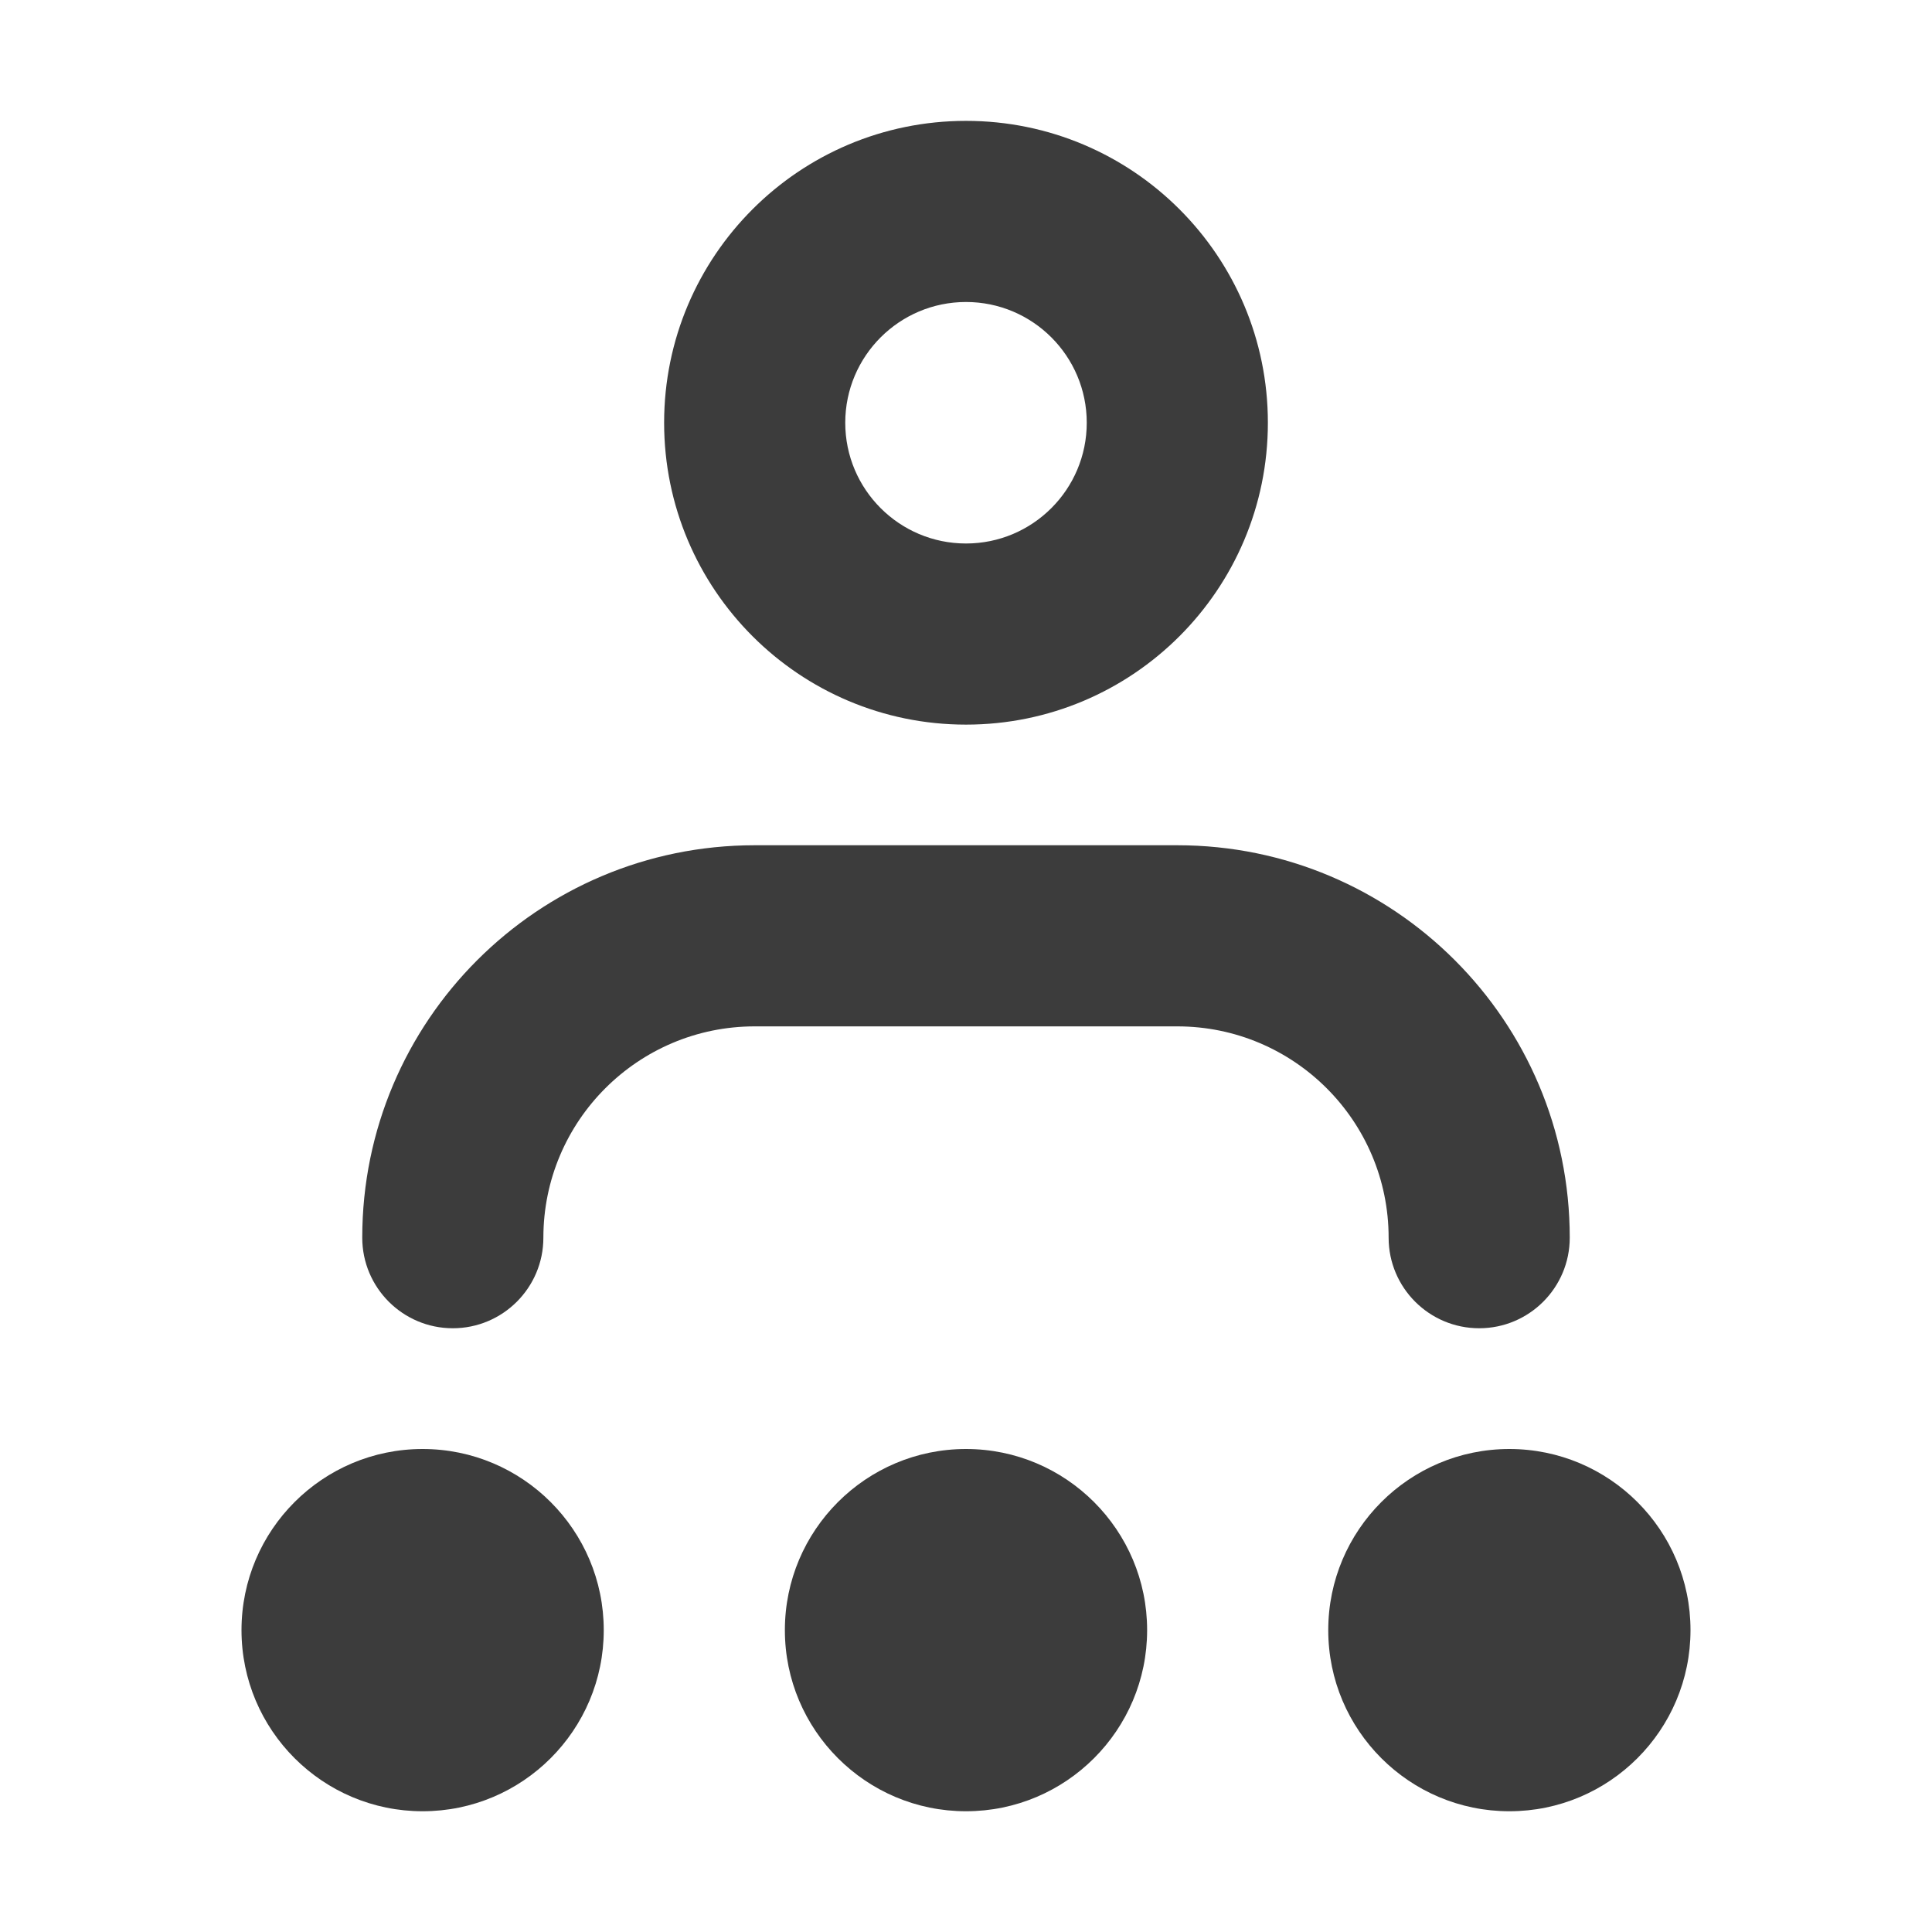 <svg width="16" height="16" viewBox="0 0 16 16" fill="none" xmlns="http://www.w3.org/2000/svg">
<path fill-rule="evenodd" clip-rule="evenodd" d="M7 3.501C7 2.949 7.448 2.501 8 2.501C8.552 2.501 9 2.949 9 3.501C9 4.053 8.552 4.501 8 4.501C7.448 4.501 7 4.053 7 3.501ZM8 1.001C6.619 1.001 5.5 2.12 5.5 3.501C5.5 4.882 6.619 6.001 8 6.001C9.381 6.001 10.5 4.882 10.5 3.501C10.5 2.12 9.381 1.001 8 1.001ZM5 13.5C5 14.328 4.328 15 3.5 15C2.672 15 2 14.328 2 13.5C2 12.672 2.672 12 3.5 12C4.328 12 5 12.672 5 13.5ZM9.5 13.5C9.5 14.328 8.828 15 8 15C7.172 15 6.5 14.328 6.5 13.5C6.5 12.672 7.172 12 8 12C8.828 12 9.5 12.672 9.5 13.5ZM14 13.5C14 14.328 13.328 15 12.5 15C11.672 15 11 14.328 11 13.5C11 12.672 11.672 12 12.5 12C13.328 12 14 12.672 14 13.5ZM6.25 7C4.455 7 3 8.455 3 10.25C3 10.664 3.336 11 3.75 11C4.164 11 4.5 10.664 4.5 10.25C4.5 9.284 5.284 8.5 6.25 8.5H9.75C10.716 8.5 11.5 9.284 11.5 10.25C11.5 10.664 11.836 11 12.25 11C12.664 11 13 10.664 13 10.25C13 8.455 11.545 7 9.75 7H6.25Z" fill="#3C3C3C"/>
</svg>

